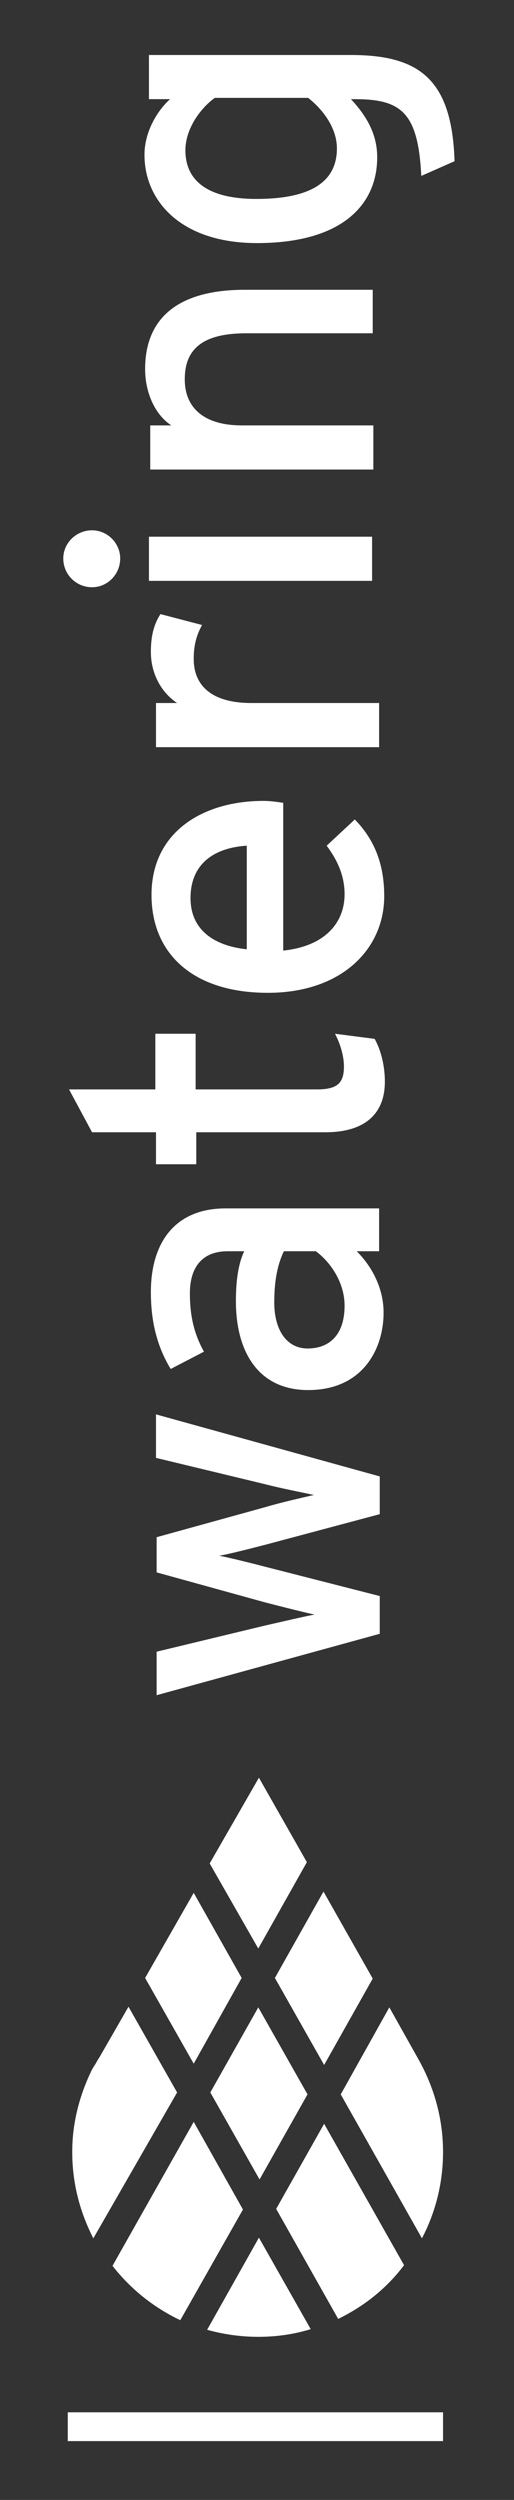 <?xml version="1.0" encoding="utf-8"?>
<!-- Generator: Adobe Illustrator 28.0.0, SVG Export Plug-In . SVG Version: 6.00 Build 0)  -->
<svg version="1.1" id="Ebene_1" xmlns="http://www.w3.org/2000/svg" xmlns:xlink="http://www.w3.org/1999/xlink" x="0px" y="0px"
	 viewBox="0 0 80.4 390.8" style="enable-background:new 0 0 80.4 390.8;" xml:space="preserve">
<rect x="0" y="0" width="80.4" height="390.8" fill="#333333" stroke="none"/>
<style type="text/css">
	.st0{clip-path:url(#SVGID_00000108278494787271785120000008606565215893095085_);fill:#FFFFFF;}
	.st1{fill:#FFFFFF;}
</style>
<g>
	<defs>
		<rect id="SVGID_1_" x="9.9" y="8.6" width="61.2" height="373"/>
	</defs>
	<clipPath id="SVGID_00000064323735032091141600000011486357961899373999_">
		<use xlink:href="#SVGID_1_"  style="overflow:visible;"/>
	</clipPath>
	<path style="clip-path:url(#SVGID_00000064323735032091141600000011486357961899373999_);fill:#FFFFFF;" d="M48.2,15.3
		c2.3,1.8,4.5,4.7,4.5,7.9c0,5.1-3.9,7.9-12.6,7.9c-7.4,0-11.1-2.7-11.1-7.6c0-3.5,2.5-6.7,4.6-8.2H48.2z M54.9,8.6H23.3v6.9h3.3
		c-2.1,1.9-4,5.2-4,8.7c0,7.2,5.7,13.8,17.6,13.8c13.3,0,18.8-6,18.8-13.4c0-3.7-1.7-6.5-4.1-9.1h0.6c7.3,0,9.9,2.1,10.4,12l5.2-2.3
		C70.7,12.4,65.6,8.6,54.9,8.6 M58.3,45.3h-20c-10.3,0-15.6,4.3-15.6,12.4c0,3.6,1.5,7.1,4.1,8.8h-3.3v6.9h34.9v-6.9H37.8
		c-5.7,0-8.9-2.6-8.9-7.2c0-4.5,2.5-7.2,9.6-7.2h19.8V45.3z M58.3,83.9H23.3v6.9h34.9V83.9z M14.4,82.9c-2.5,0-4.5,2-4.5,4.4
		c0,2.5,2,4.5,4.5,4.5c2.4,0,4.4-2,4.4-4.5C18.8,84.9,16.8,82.9,14.4,82.9"/>
	<path style="clip-path:url(#SVGID_00000064323735032091141600000011486357961899373999_);fill:#FFFFFF;" d="M25.1,96
		c-0.9,1.4-1.5,3.1-1.5,5.9c0,3.5,1.7,6.4,4.1,8h-3.3v6.9h34.9v-6.9h-20c-5.9,0-9-2.5-9-6.9c0-2.3,0.5-3.8,1.3-5.3L25.1,96z
		 M38.6,132.2v16.2c-5.6-0.6-8.8-3.4-8.8-8C29.8,134.8,33.8,132.5,38.6,132.2 M41.2,125.2c-9.4,0-17.5,4.8-17.5,14.7
		c0,9.1,6.4,15.3,18.2,15.3c11.6,0,18.2-6.9,18.2-15.1c0-5.3-1.7-9-4.6-12l-4.4,4.1c1.7,2.3,2.8,4.7,2.8,7.6c0,4.3-2.9,8.1-9.6,8.8
		v-23.1C43.6,125.4,42.4,125.2,41.2,125.2 M52.4,161.6c0.7,1.3,1.4,3.3,1.4,5.1c0,2.5-0.9,3.6-4.2,3.6h-19v-8.7h-6.3v8.7H10.8
		l3.6,6.7h10v5h6.3v-5h20.2c6.3,0,9.3-3,9.3-7.9c0-2.7-0.7-5.1-1.6-6.7L52.4,161.6z M49.4,195.6c2.2,1.6,4.5,4.8,4.5,8.5
		c0,4.5-2.3,6.7-5.8,6.7c-3.2,0-5.2-2.8-5.2-7.2c0-3.7,0.6-6.1,1.5-8H49.4z M59.3,188.9h-24c-7.9,0-11.7,5.3-11.7,13.1
		c0,4.9,1.1,8.7,3.1,12l5.2-2.7c-1.5-2.7-2.2-5.5-2.2-9.1c0-4.3,2.1-6.6,5.9-6.6h2.6c-0.9,1.9-1.3,4.5-1.3,7.8
		c0,7.9,3.5,13.9,11.3,13.9c8.6,0,11.8-6.5,11.8-12.1c0-3.8-1.8-7.2-4.2-9.6h3.5V188.9z M24.4,221.1v6.8l17,4.1
		c2.7,0.7,5.9,1.3,7.7,1.7c-1.7,0.4-4.9,1.1-7.6,1.9l-17,4.7v5.5l17,4.7c2.7,0.7,5.9,1.5,7.7,1.9c-1.7,0.3-5,1.1-7.7,1.7l-17,4.1
		v6.8l34.9-9.6v-5.9L41.8,245c-2.7-0.7-5.9-1.5-7.5-1.8c1.7-0.3,4.8-1.1,7.5-1.8l17.6-4.7v-5.9L24.4,221.1z"/>
	<path style="clip-path:url(#SVGID_00000064323735032091141600000011486357961899373999_);fill:#FFFFFF;" d="M53.3,327.4L66,349.9
		c2.1-4,3.3-8.6,3.3-13.5c0-5.2-1.4-10.1-3.8-14.4l-4.6-8.2L53.3,327.4z M43.2,345.3l9.7,17.2c4.1-2,7.6-4.8,10.3-8.4L50.7,332
		L43.2,345.3z M32.9,327.1l7.7,13.6l7.5-13.3l-7.7-13.6L32.9,327.1z M32.4,364.2c2.5,0.7,5.2,1.1,8,1.1c2.9,0,5.6-0.4,8.2-1.2
		l-8.1-14.3L32.4,364.2z M30.3,331.7l-12.7,22.5c2.8,3.6,6.4,6.5,10.6,8.5l9.8-17.3L30.3,331.7z M27.7,327.1l-7.6-13.4l-4.6,8
		c-0.3,0.4-0.5,0.9-0.8,1.3l-0.3,0.5l0,0c-1.9,3.9-3.1,8.2-3.1,12.9c0,4.9,1.2,9.4,3.3,13.5L27.7,327.1z M37.8,309.2l-7.5-13.3
		l-7.6,13.3l7.6,13.4L37.8,309.2z M40.4,304.6l7.6-13.5l-7.5-13.2l-7.7,13.4L40.4,304.6z M58.3,309.3l-7.7-13.6L43,309.2l7.7,13.6
		L58.3,309.3z"/>
</g>
<rect x="10.6" y="377.1" class="st1" width="58.7" height="4.5"/>
</svg>
